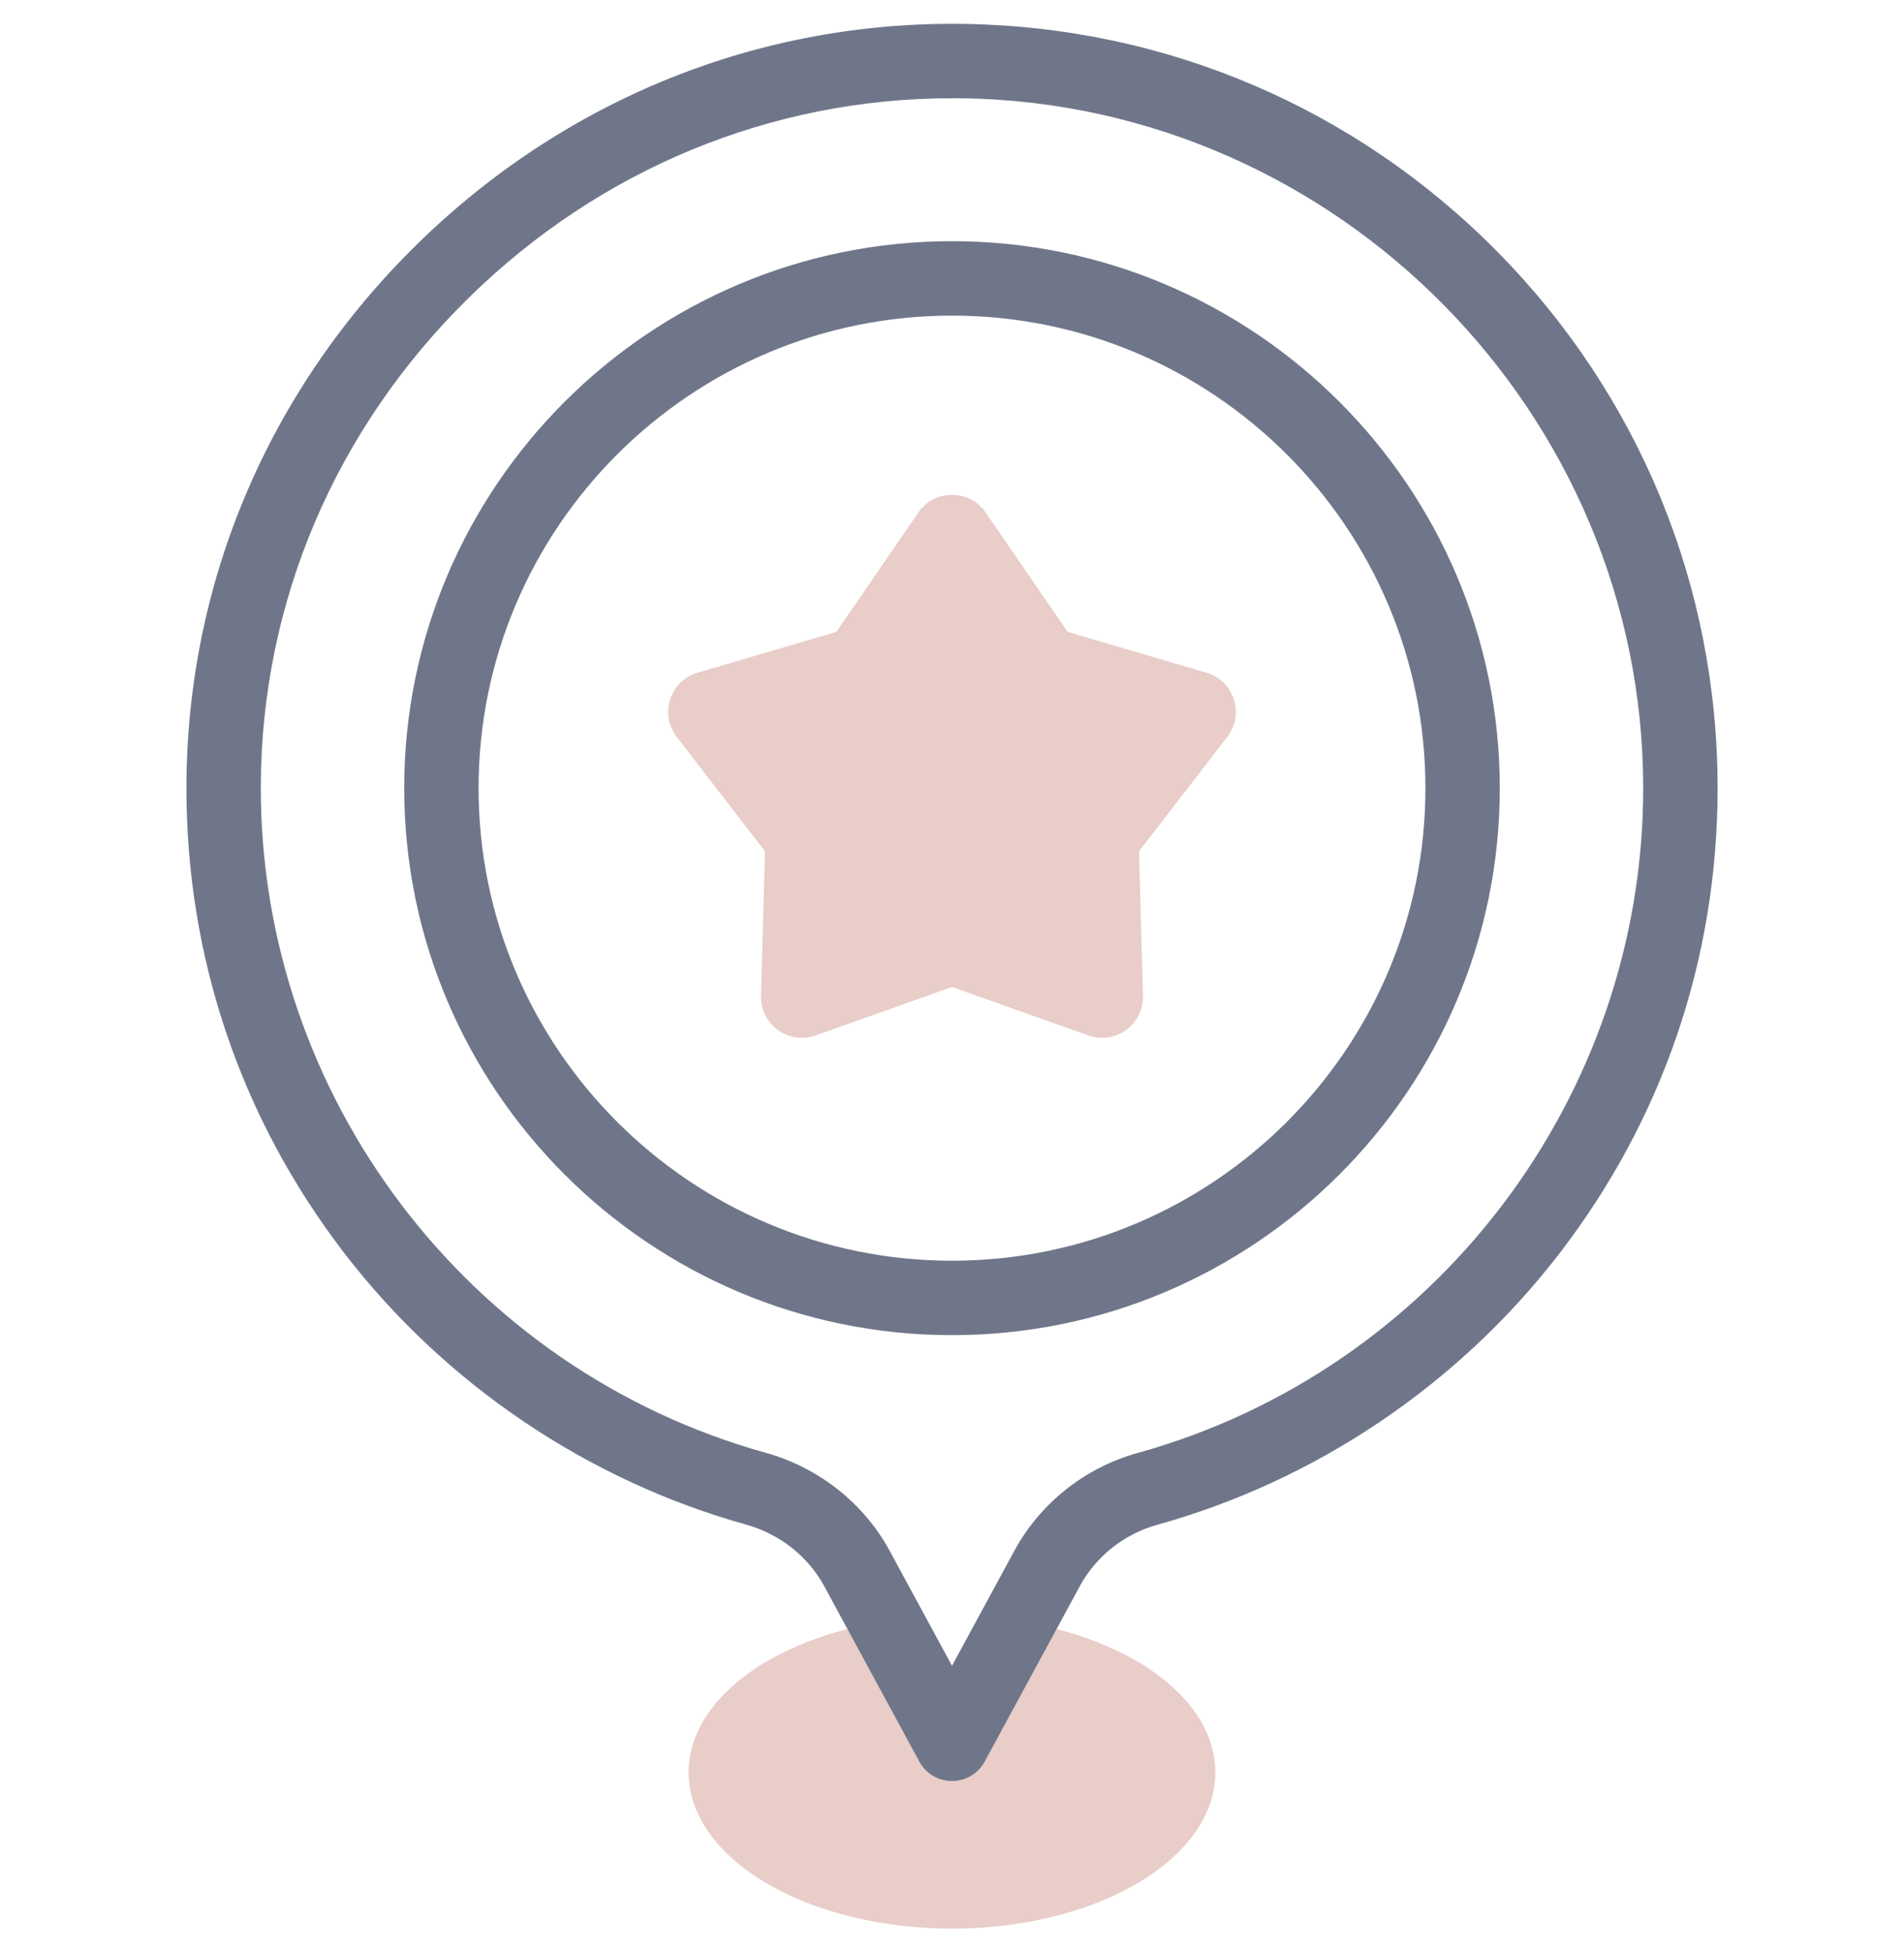 <svg width="40" height="41" viewBox="0 0 40 41" fill="none" xmlns="http://www.w3.org/2000/svg">
<g clip-path="url(#clip0)">
<path d="M21.396 34.047L20 36.62L18.604 34.047C16.224 34.413 14.467 35.695 14.467 37.221C14.467 39.032 16.944 40.5 20 40.5C23.055 40.5 25.532 39.032 25.532 37.221C25.532 35.696 23.776 34.413 21.396 34.047Z" fill="#E8CDC8"/>
<path d="M16.071 17.878L14.216 15.473C13.848 14.995 14.075 14.297 14.654 14.127L17.572 13.269L19.291 10.765C19.632 10.268 20.367 10.268 20.709 10.765L22.428 13.269L25.345 14.127C25.925 14.297 26.152 14.995 25.784 15.473L23.929 17.878L24.012 20.912C24.029 21.515 23.434 21.946 22.865 21.744L20 20.727L17.134 21.744C16.566 21.946 15.971 21.515 15.987 20.912L16.071 17.878Z" fill="#E8CDC8"/>
<path d="M20 5.065C13.654 5.065 8.492 10.218 8.492 16.551C8.492 22.885 13.654 28.038 20 28.038C26.346 28.038 31.508 22.885 31.508 16.552C31.508 10.218 26.346 5.065 20 5.065ZM20 26.475C14.516 26.475 10.054 22.023 10.054 16.552C10.054 11.08 14.516 6.628 20 6.628C25.484 6.628 29.946 11.08 29.946 16.551C29.946 22.023 25.484 26.475 20 26.475Z" fill="#70768A"/>
<path d="M31.459 5.288C28.48 2.27 24.505 0.57 20.265 0.502C15.956 0.434 11.871 2.079 8.753 5.138C5.647 8.186 3.929 12.223 3.917 16.505C3.906 20.091 5.055 23.485 7.238 26.322C9.351 29.067 12.346 31.089 15.669 32.015C16.376 32.211 16.976 32.683 17.315 33.309L19.313 36.992C19.45 37.244 19.713 37.401 20 37.401C20.287 37.401 20.55 37.244 20.687 36.992L22.686 33.308C23.025 32.682 23.619 32.212 24.316 32.019C27.636 31.098 30.629 29.083 32.744 26.345C34.929 23.517 36.084 20.131 36.084 16.552C36.084 12.31 34.441 8.31 31.459 5.288ZM23.898 30.513C22.795 30.819 21.853 31.566 21.312 32.563L20 34.981L18.688 32.563C18.148 31.568 17.2 30.819 16.088 30.509C9.823 28.765 5.461 23.008 5.479 16.509C5.49 12.649 7.042 9.007 9.848 6.253C12.608 3.545 16.206 2.063 20.004 2.063C20.082 2.063 20.161 2.063 20.239 2.064C28.114 2.191 34.521 8.69 34.521 16.552C34.521 23.037 30.153 28.778 23.898 30.513Z" fill="#70768A"/>
</g>
<defs>
<clipPath id="clip0">
<rect width="40" height="40" fill="white" transform="translate(0 0.5)"/>
</clipPath>
</defs>
</svg>

